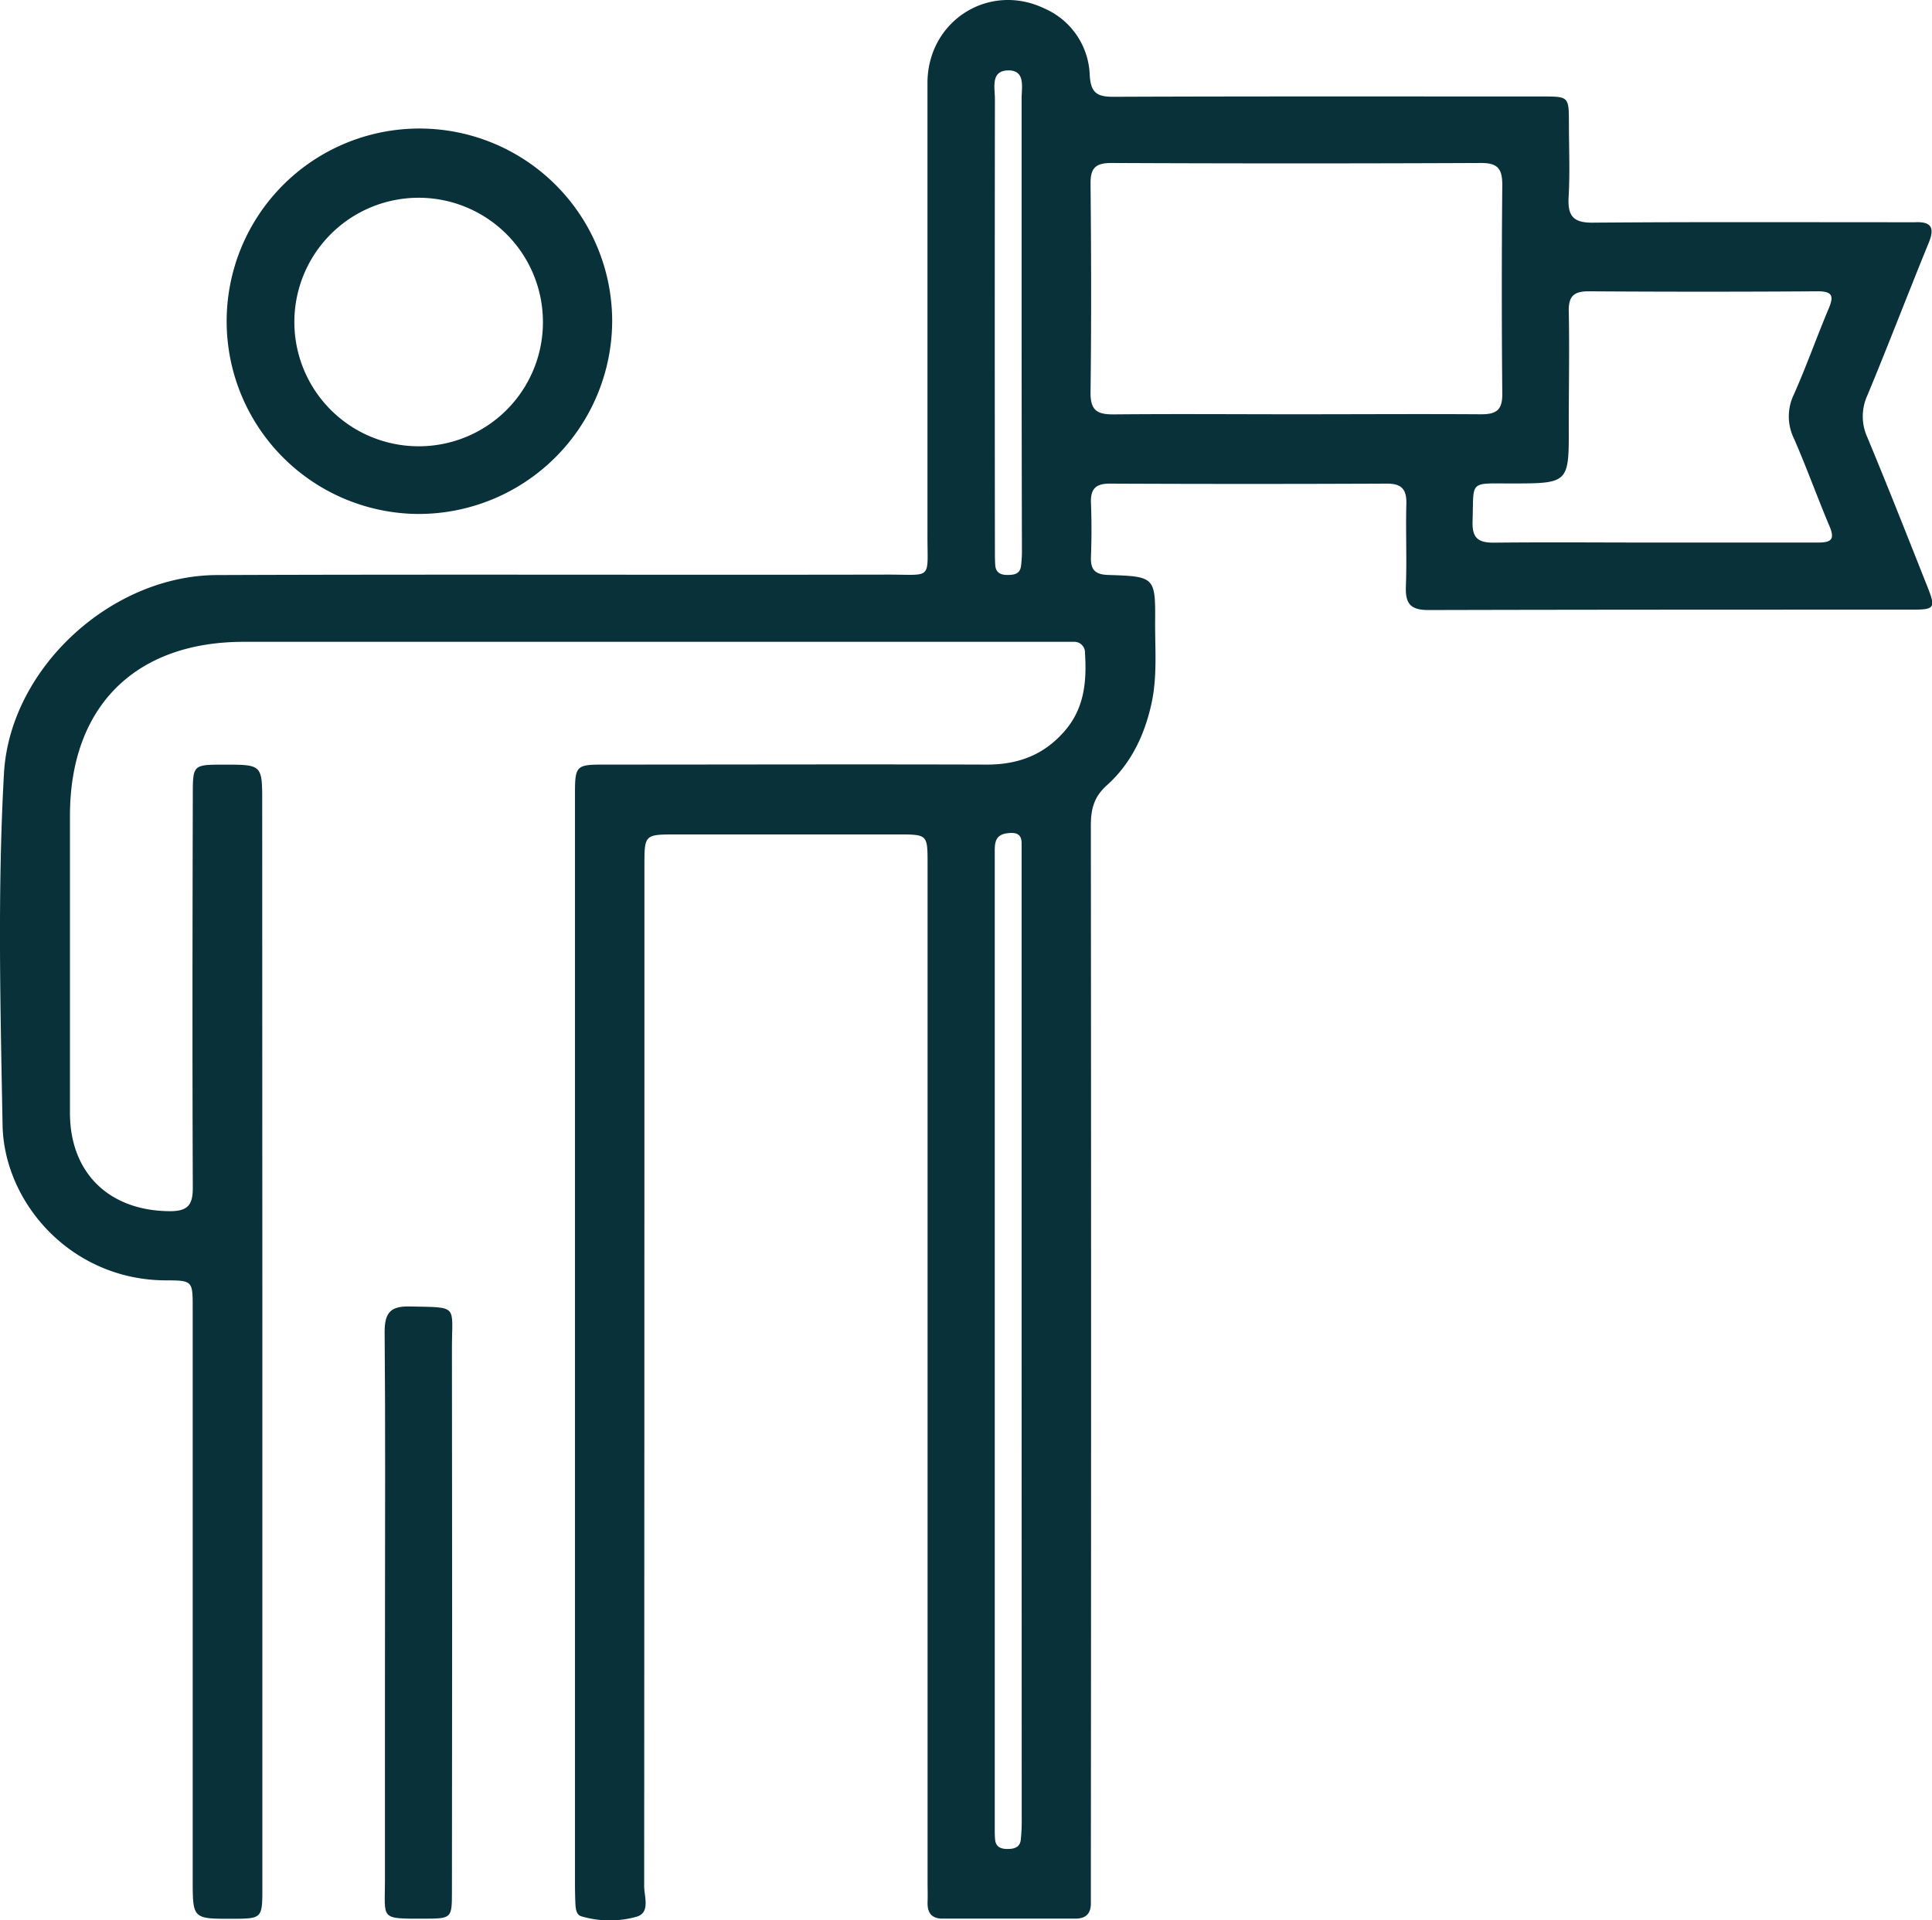 <svg xmlns="http://www.w3.org/2000/svg" viewBox="0 0 375.56 373.32"><defs><style>.cls-1{fill:#08313a;}</style></defs><g id="Layer_2" data-name="Layer 2"><g id="Layer_1-2" data-name="Layer 1"><path class="cls-1" d="M51,261.08V366.94c0,6.11,0,6.11-6,6.13-7.54,0-7.54,0-7.54-7.69q0-55.47,0-110.94c0-5.43,0-5.48-5.25-5.5C13.88,248.88.77,233.91.5,218.73c-.42-22.78-1-45.57.27-68.32,1.12-20.35,20.72-38.51,41.38-38.6,43.49-.17,87,0,130.46-.09,8.76,0,7.66,1.11,7.68-7.67,0-29.3,0-58.59,0-87.89,0-12.13,12-19.69,22.76-14.5a14.65,14.65,0,0,1,8.78,12.91c.19,3.53,1.45,4.27,4.7,4.25,27.74-.11,55.47-.06,83.2-.06,5.22,0,5.24,0,5.25,5.15,0,4.81.22,9.64-.06,14.45-.21,3.73,1,5,4.84,4.93,19.78-.16,39.58-.08,59.37-.08,1,0,2.08,0,3.12,0,3.11-.15,3.91,1,2.67,4C370.9,57.05,367.1,67,363,76.87a9.78,9.78,0,0,0,0,8.18c4,9.61,7.81,19.3,11.66,29,1.65,4.14,1.44,4.48-2.85,4.48-31.38,0-62.76,0-94.14.08-3.53,0-4.5-1.28-4.38-4.58.2-5.33-.05-10.68.09-16,.08-2.79-.81-4-3.76-4q-27,.12-53.9,0c-2.69,0-3.75,1-3.65,3.71.14,3.51.13,7,0,10.54-.09,2.46.77,3.43,3.35,3.51,9.14.29,9.2.38,9.12,9.46,0,5.19.42,10.4-.71,15.57-1.35,6.15-4,11.67-8.65,15.85-2.56,2.28-3.13,4.68-3.13,7.84q.09,102.72,0,205.45c0,1.31,0,2.61,0,3.91.07,2.1-.88,3.17-3,3.17H183.25c-2.16,0-3-1.12-2.94-3.2.05-1.3,0-2.6,0-3.9v-198c0-5.7,0-5.7-5.8-5.7h-43c-6.23,0-6.24,0-6.24,6.08q0,99.21-.05,198.43c0,2,1.23,5.09-1.44,5.91a19.43,19.43,0,0,1-10.77-.07c-.94-.26-1.1-1.39-1.15-2.31-.07-1.43-.09-2.86-.09-4.29V155.78c0-.52,0-1.05,0-1.57,0-5.28.28-5.55,5.48-5.55,24.87,0,49.74-.08,74.6,0,6.15,0,11.16-1.92,15.17-6.6,3.79-4.41,4.24-9.62,3.89-15.07a2.08,2.08,0,0,0-2.22-2.2c-1.3,0-2.6,0-3.9,0H47.4c-21.17,0-33.79,12.63-33.8,33.78,0,19.27,0,38.54,0,57.81,0,11.75,7.7,19.08,19.46,19.11,3.5,0,4.43-1.26,4.42-4.58-.1-25.39-.06-50.78,0-76.17,0-6.06,0-6.06,6-6.07,7.49,0,7.49,0,7.49,7.36ZM252.07,80.55c12,0,23.93-.08,35.89,0,3,0,4.1-.91,4.07-4q-.19-20.3,0-40.58c0-3.16-.88-4.3-4.18-4.28q-35.9.16-71.79,0c-3,0-4.1.89-4.07,4,.13,13.53.17,27.06,0,40.58-.05,3.6,1.35,4.34,4.6,4.3C228.4,80.46,240.23,80.55,252.07,80.55Zm69.36,24.94c10.68,0,21.36,0,32,0,2.58,0,3.28-.65,2.21-3.17-2.38-5.63-4.44-11.4-6.89-17a9.78,9.78,0,0,1-.07-8.56c2.44-5.46,4.43-11.13,6.75-16.65,1-2.35,1-3.5-2.11-3.47q-22.26.15-44.53,0c-2.89,0-3.89,1-3.84,3.86.15,7.42,0,14.84,0,22.26C305,94,305,94,293.64,94c-8.21,0-7.12-.59-7.39,7.37-.11,3.37,1.2,4.18,4.32,4.14C300.86,105.4,311.15,105.49,321.43,105.49Zm-122.84,155v-93c0-1.17,0-2.34,0-3.51,0-1.68-.85-2.17-2.52-2-2.9.24-2.7,2.21-2.7,4.22q0,94.71,0,189.42c0,.65,0,1.31.06,1.95.1,1.52,1.1,1.93,2.42,1.93s2.41-.32,2.58-1.79a35.87,35.87,0,0,0,.18-4.28Q198.6,306.93,198.59,260.45Zm0-197.25c0-14.7,0-29.39,0-44.09,0-2.17.8-5.52-2.63-5.46s-2.56,3.36-2.56,5.57q-.06,43.91,0,87.8c0,.91,0,1.82.06,2.73.07,1.51,1,2,2.36,2s2.43-.2,2.65-1.69a24,24,0,0,0,.18-3.5Q198.6,84.86,198.59,63.2Z"/><path class="cls-1" d="M81.33,99.93A37.47,37.47,0,1,1,119,62.68,37.64,37.64,0,0,1,81.33,99.93Zm24.21-37.44A24.16,24.16,0,1,0,81.32,86.77,24.12,24.12,0,0,0,105.54,62.49Z"/><path class="cls-1" d="M74.84,313.17c0-18.08.09-36.17-.07-54.25,0-3.79,1.24-5,4.94-4.9,9.57.2,8.13-.38,8.14,8.22q.08,52.69,0,105.39c0,5.39,0,5.4-5.43,5.42-8.72,0-7.57.19-7.59-7.58C74.81,348,74.84,330.61,74.84,313.17Z"/></g></g></svg>